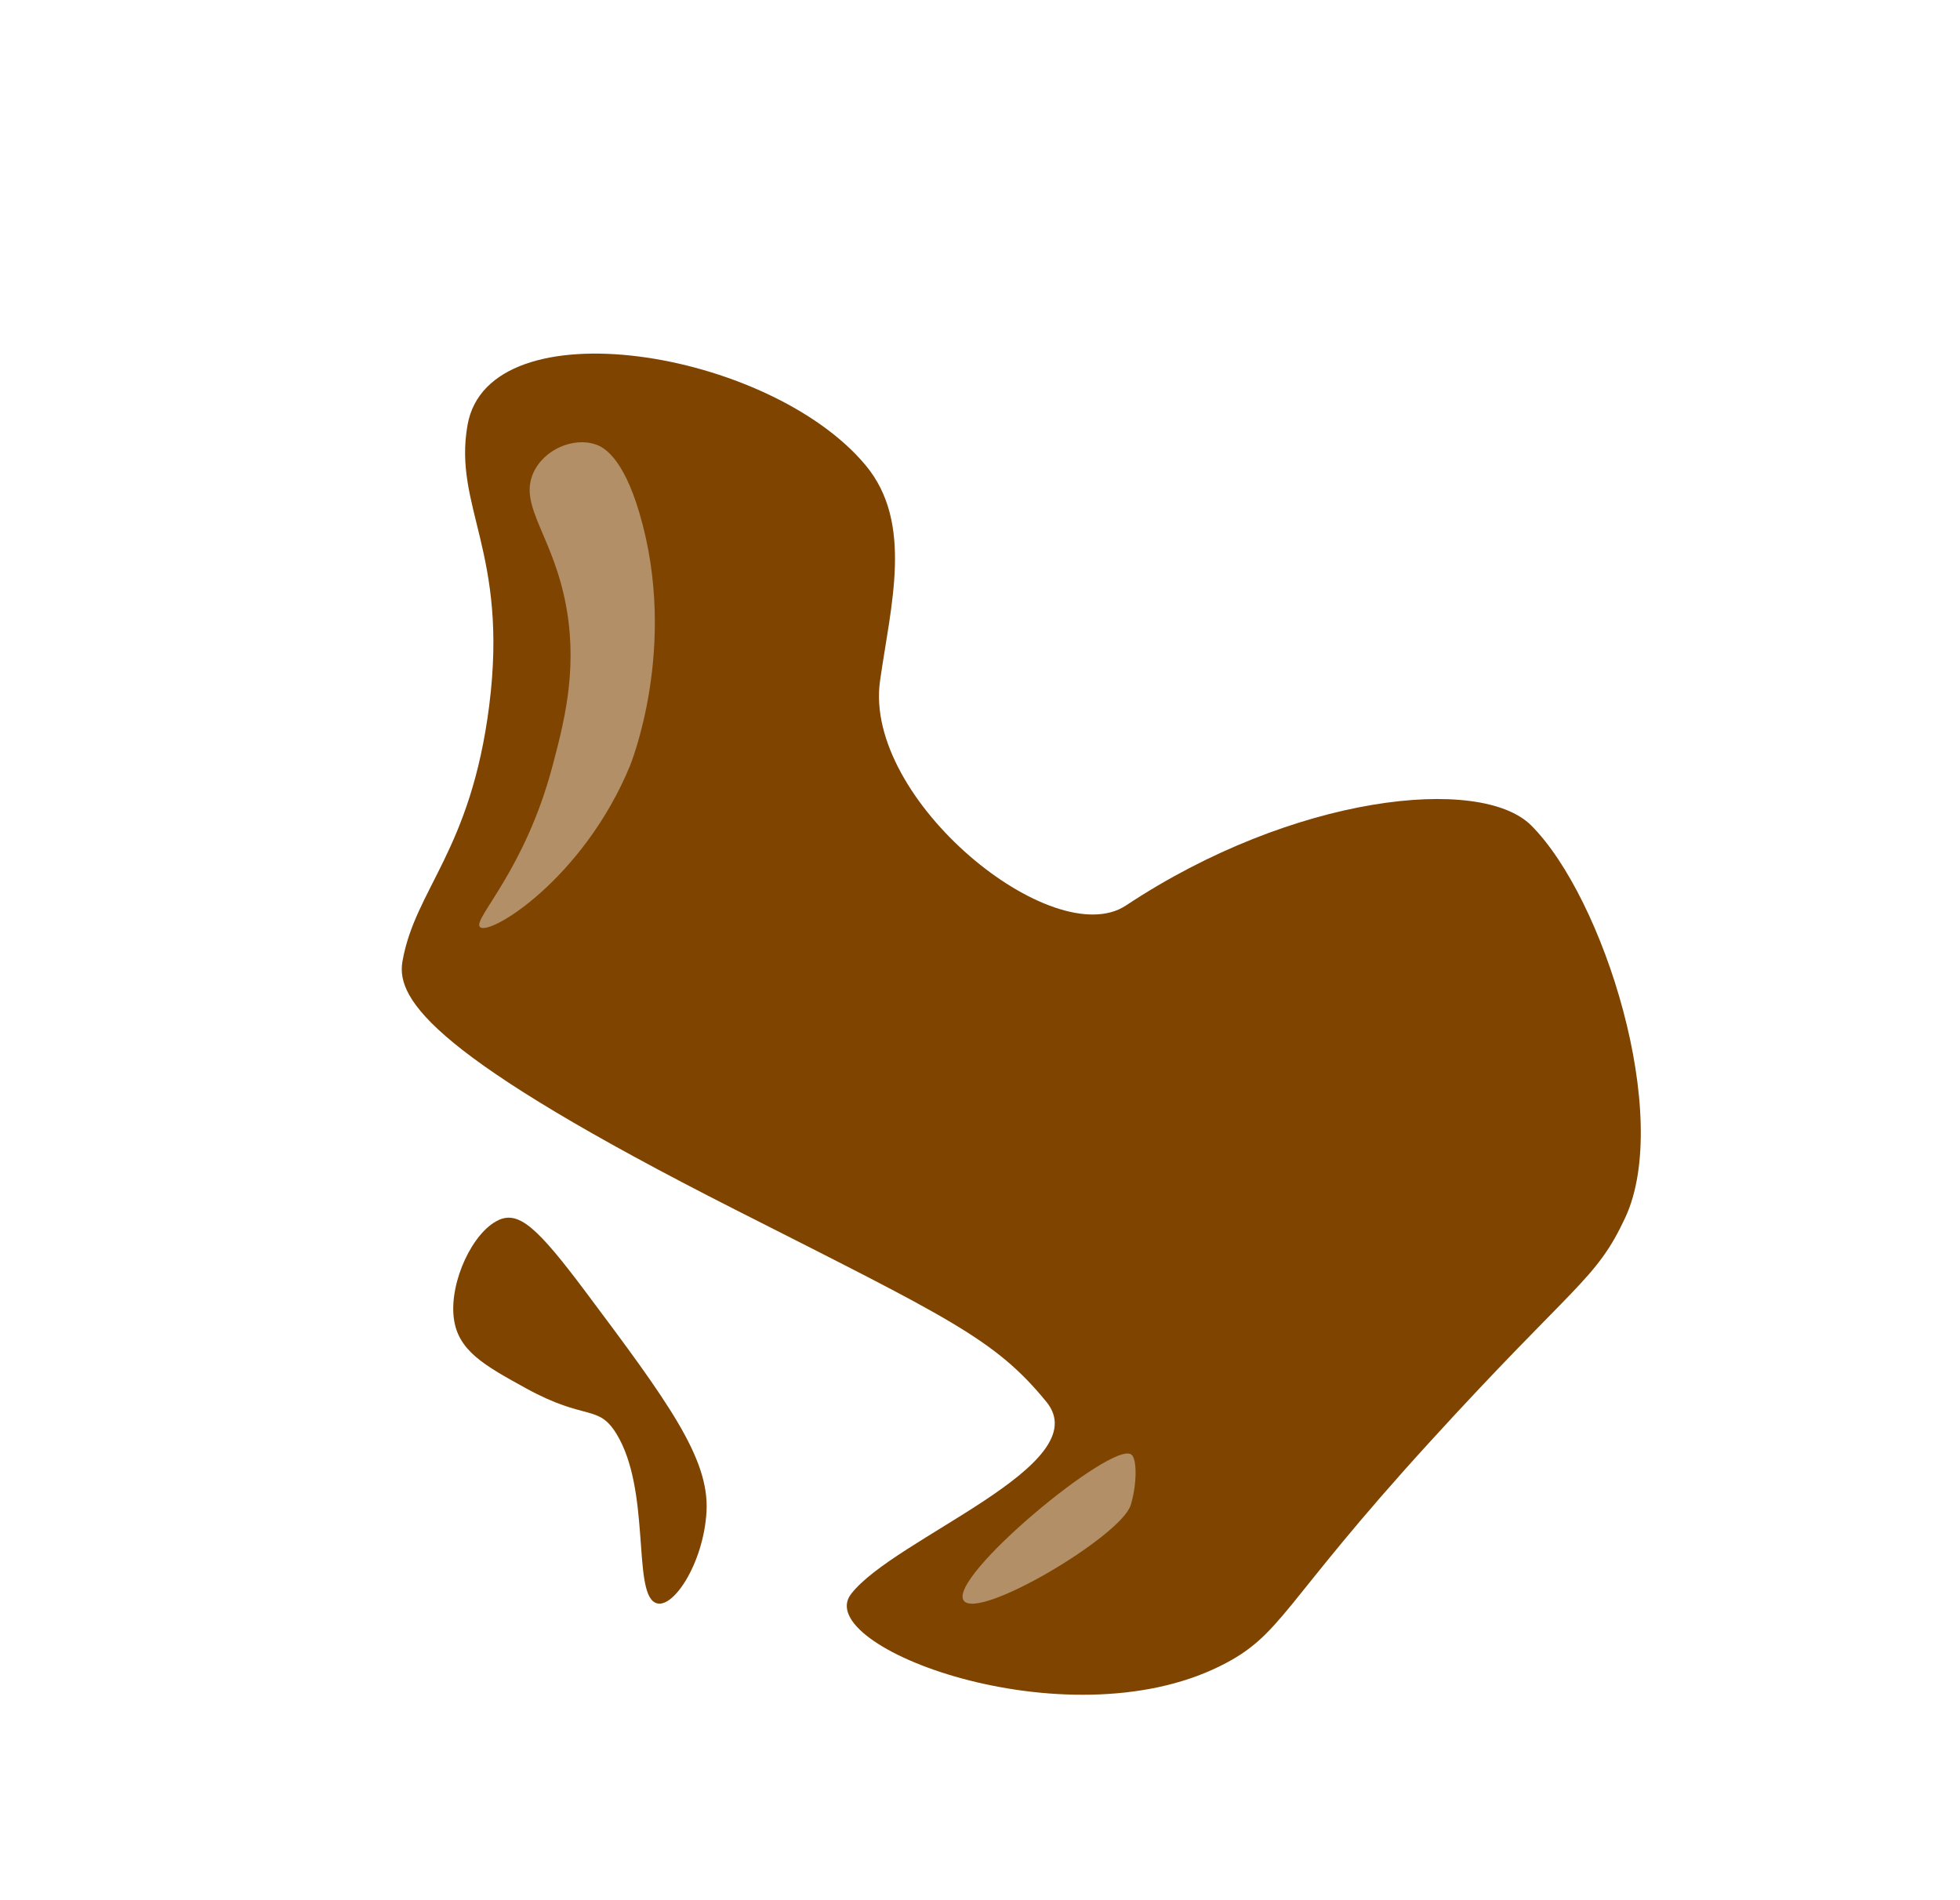 <?xml version="1.0" encoding="UTF-8"?>
<svg id="krop" xmlns="http://www.w3.org/2000/svg" viewBox="0 0 230.95 223.86">
  <defs>
    <style>
      .cls-1 {
        fill: #7f4400;
      }

      .cls-1, .cls-2 {
        stroke-width: 0px;
      }

      .cls-2 {
        fill: #b28f66;
      }
    </style>
  </defs>
  <g>
    <path class="cls-1" d="M57.65,83.09c-2.18,17.2-8.73,21.61-10.23,30.18-.8,4.56,3.83,11.29,39.22,29.24,25.25,12.8,30.6,15.23,36.66,22.64,6.1,7.46-17.95,16.04-23.02,22.64-4.74,6.17,25.19,17.56,43.48,8.49,7.42-3.68,7.06-7.07,24.72-26.41,17.11-18.75,19.56-18.99,23.02-26.41,5.58-11.98-2.53-37.69-11.08-46.22-5.97-5.95-28.01-3.65-47.74,9.43-8.56,5.67-30.94-12.43-28.99-26.41,1.24-8.88,4.01-18.63-1.71-25.47-11.38-13.61-44.38-18.95-46.89-4.72-1.71,9.65,4.84,14.97,2.56,33.01Z"/>
    <path class="cls-1" d="M58.75,143.73c2.39-1.07,4.54.83,10.21,8.4,9.77,13.04,14.64,19.68,14.29,25.95-.35,6.21-4.13,11.86-6.12,10.69-2.57-1.5-.47-13.28-4.49-19.85-2.16-3.52-3.58-1.48-10.61-5.34-4.99-2.74-8.13-4.47-8.57-8.4-.48-4.24,2.27-10.09,5.31-11.45Z"/>
  </g>
  <path class="cls-2" d="M70.24,52.38c-2.64-.94-6.19.56-7.42,3.38-1.74,4,2.56,7.53,3.99,16.23,1.2,7.28-.41,13.35-1.71,18.26-3.26,12.32-9.37,17.97-8.56,18.94,1.02,1.21,12.16-5.6,17.68-18.94,0,0,5.78-13.98,1.14-29.76-1.97-6.71-4.29-7.82-5.13-8.12Z"/>
  <path class="cls-2" d="M133.3,171.35c.71.52.64,3.49,0,5.74,0,0-.03.12-.07.23-1.14,3.65-17.93,13.62-19.67,11.25-1.98-2.7,17.48-18.85,19.73-17.22Z"/>
</svg>